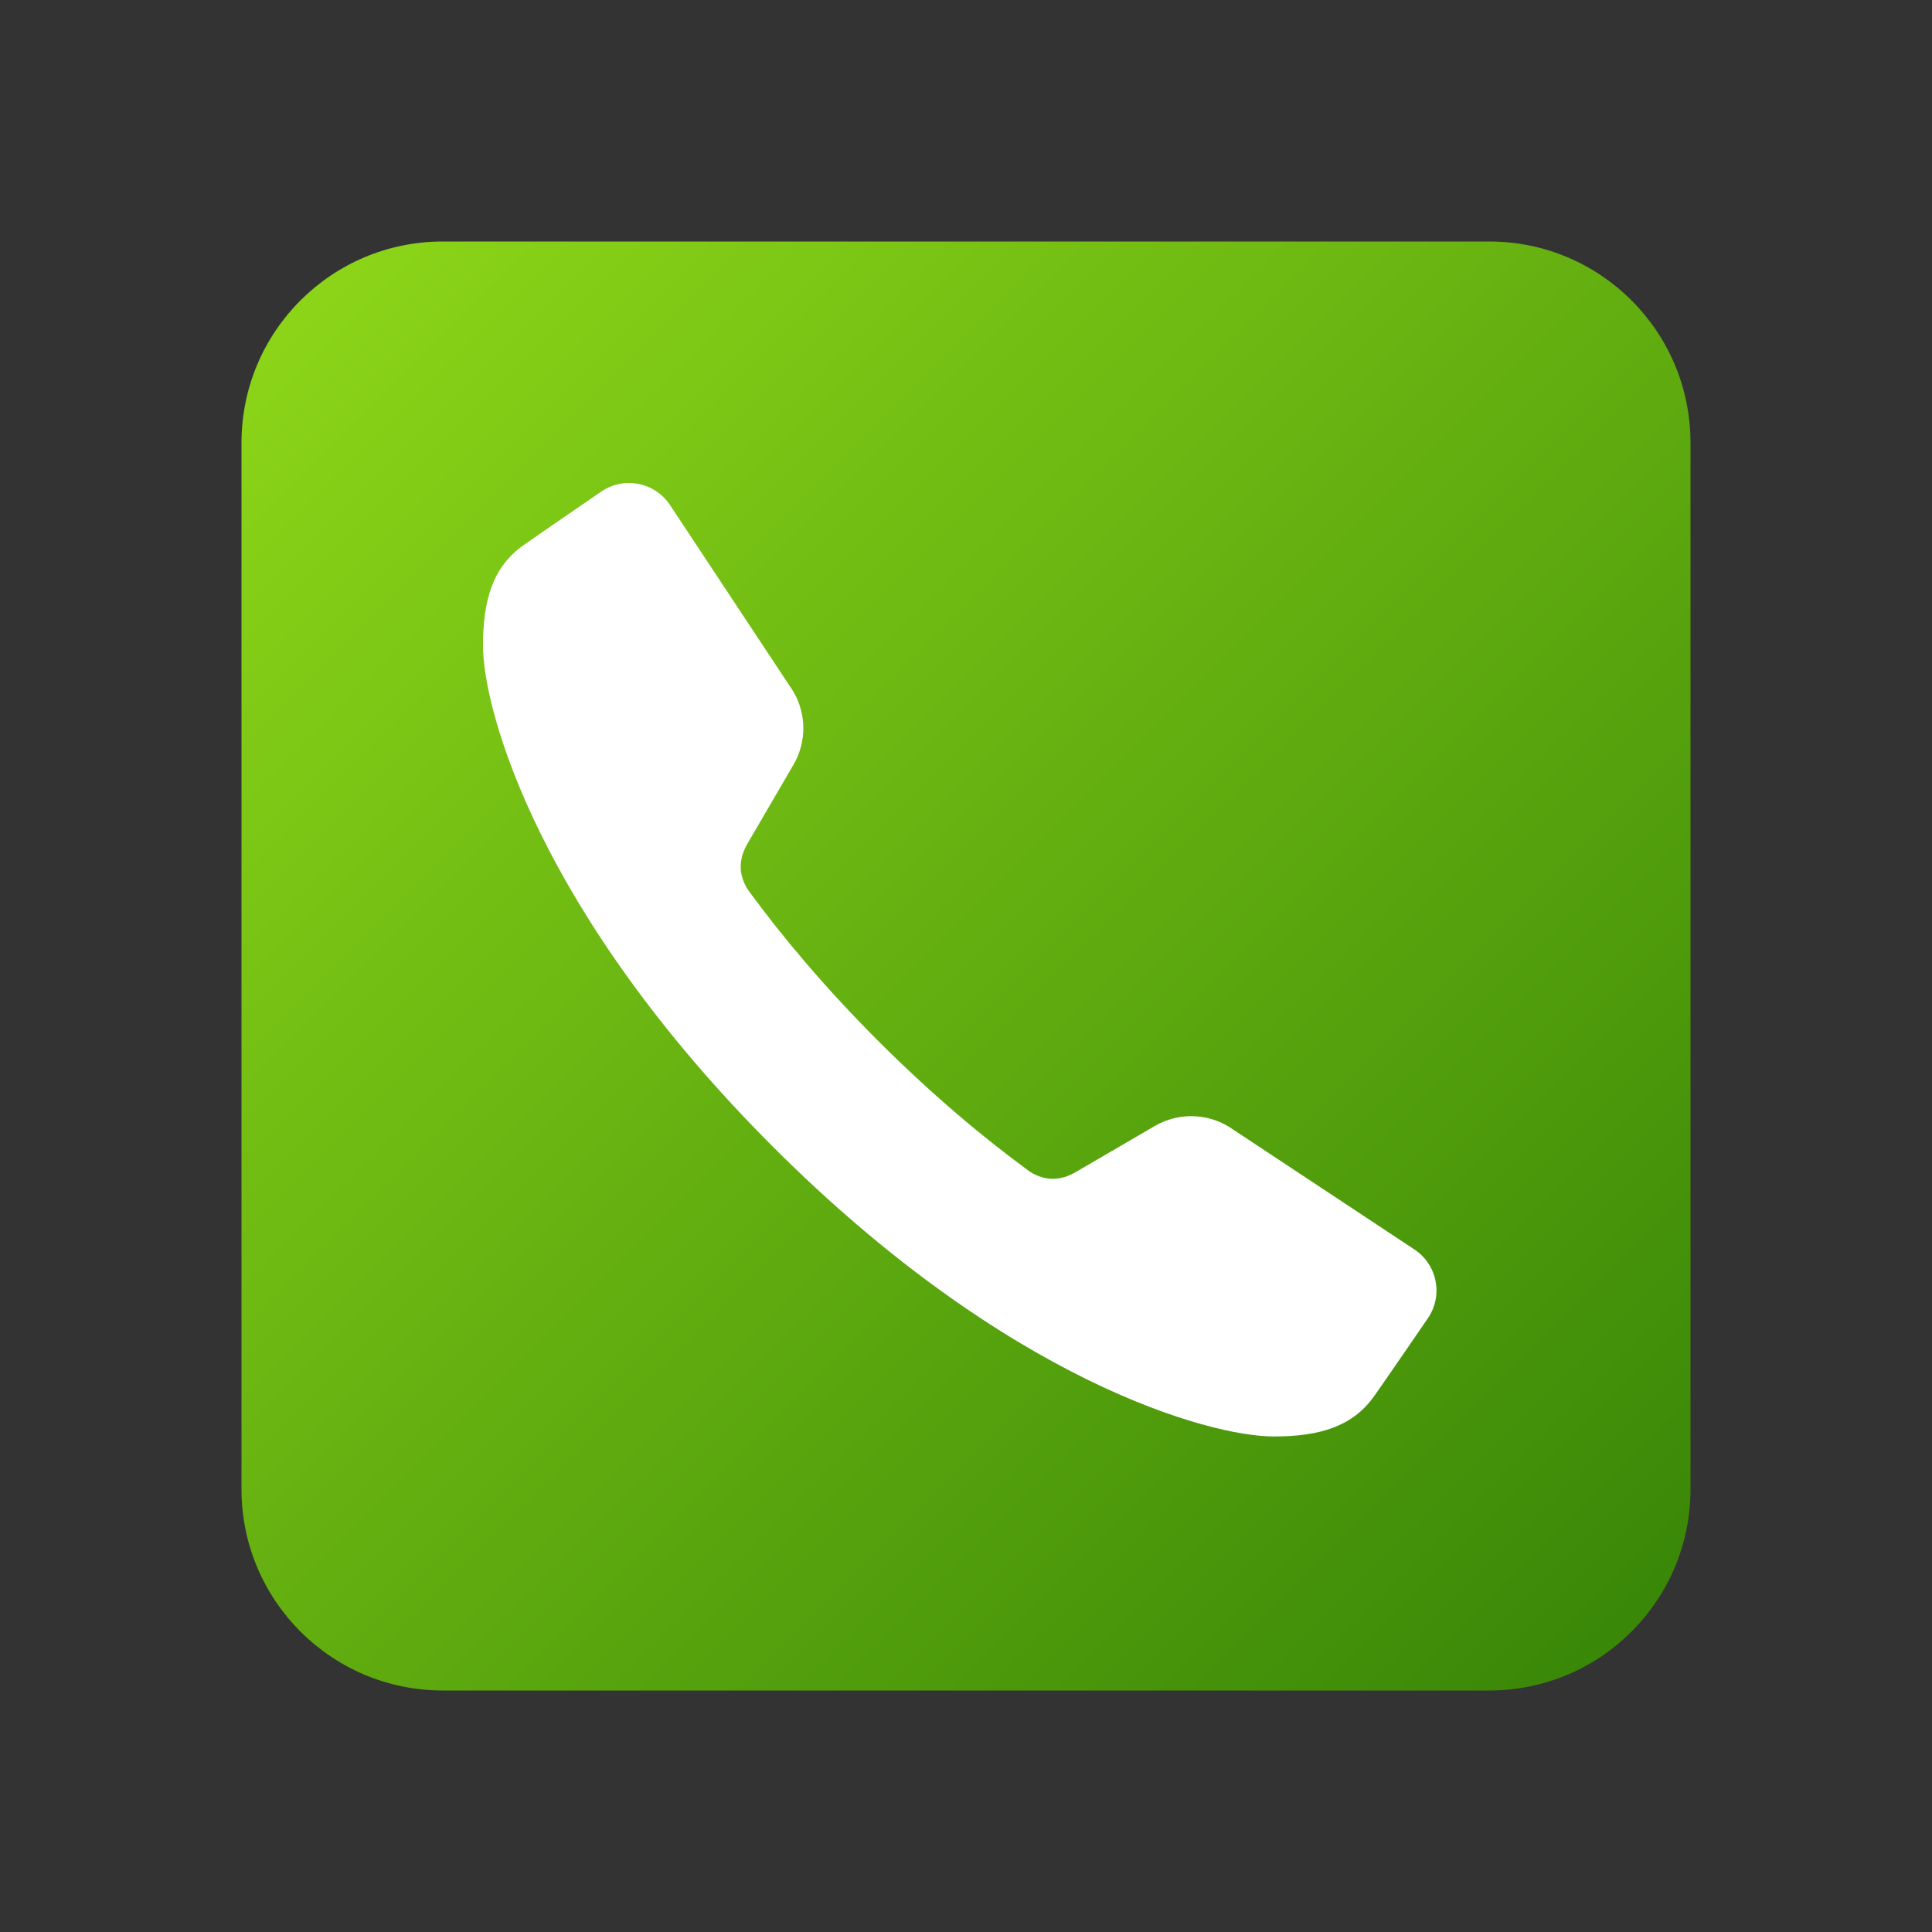 <svg width="48" height="48" viewBox="0 0 48 48" fill="none" xmlns="http://www.w3.org/2000/svg">
<rect x="0" y="0" width="48" height="48" fill="#333333" stroke="none"/>
<path d="M42 37C42 39.762 39.762 42 37 42H11C8.239 42 6 39.762 6 37V11C6 8.238 8.239 6 11 6H37C39.762 6 42 8.238 42 11V37Z" fill="url(#paint0_linear_6_22)"/>
<path d="M35.14 31.042L30.528 27.991C29.965 27.65 29.261 27.644 28.692 27.974C28.692 27.974 28.692 27.974 26.714 29.127C26.449 29.281 26.194 29.31 25.988 29.272C25.726 29.224 25.546 29.081 25.534 29.071C24.447 28.274 23.177 27.219 21.823 25.866C20.47 24.513 19.415 23.243 18.618 22.155C18.609 22.142 18.465 21.962 18.417 21.701C18.38 21.495 18.408 21.241 18.562 20.975C19.715 18.997 19.715 18.997 19.715 18.997C20.046 18.428 20.039 17.723 19.698 17.161L16.647 12.549C16.269 11.978 15.496 11.827 14.933 12.217C14.933 12.217 13.488 13.206 13.011 13.542C12.247 14.08 12.001 14.898 12 16.038C11.998 17.642 13.38 22.667 19.201 28.488C25.023 34.31 30.047 35.691 31.651 35.689C32.791 35.688 33.609 35.441 34.147 34.678C34.483 34.201 35.472 32.756 35.472 32.756C35.862 32.193 35.712 31.42 35.14 31.042Z" fill="white"/>
<defs>
<linearGradient id="paint0_linear_6_22" x1="6" y1="6" x2="42" y2="42" gradientUnits="userSpaceOnUse">
<stop stop-color="#8FD819"/>
<stop offset="1" stop-color="#368407"/>
</linearGradient>
</defs>
</svg>
